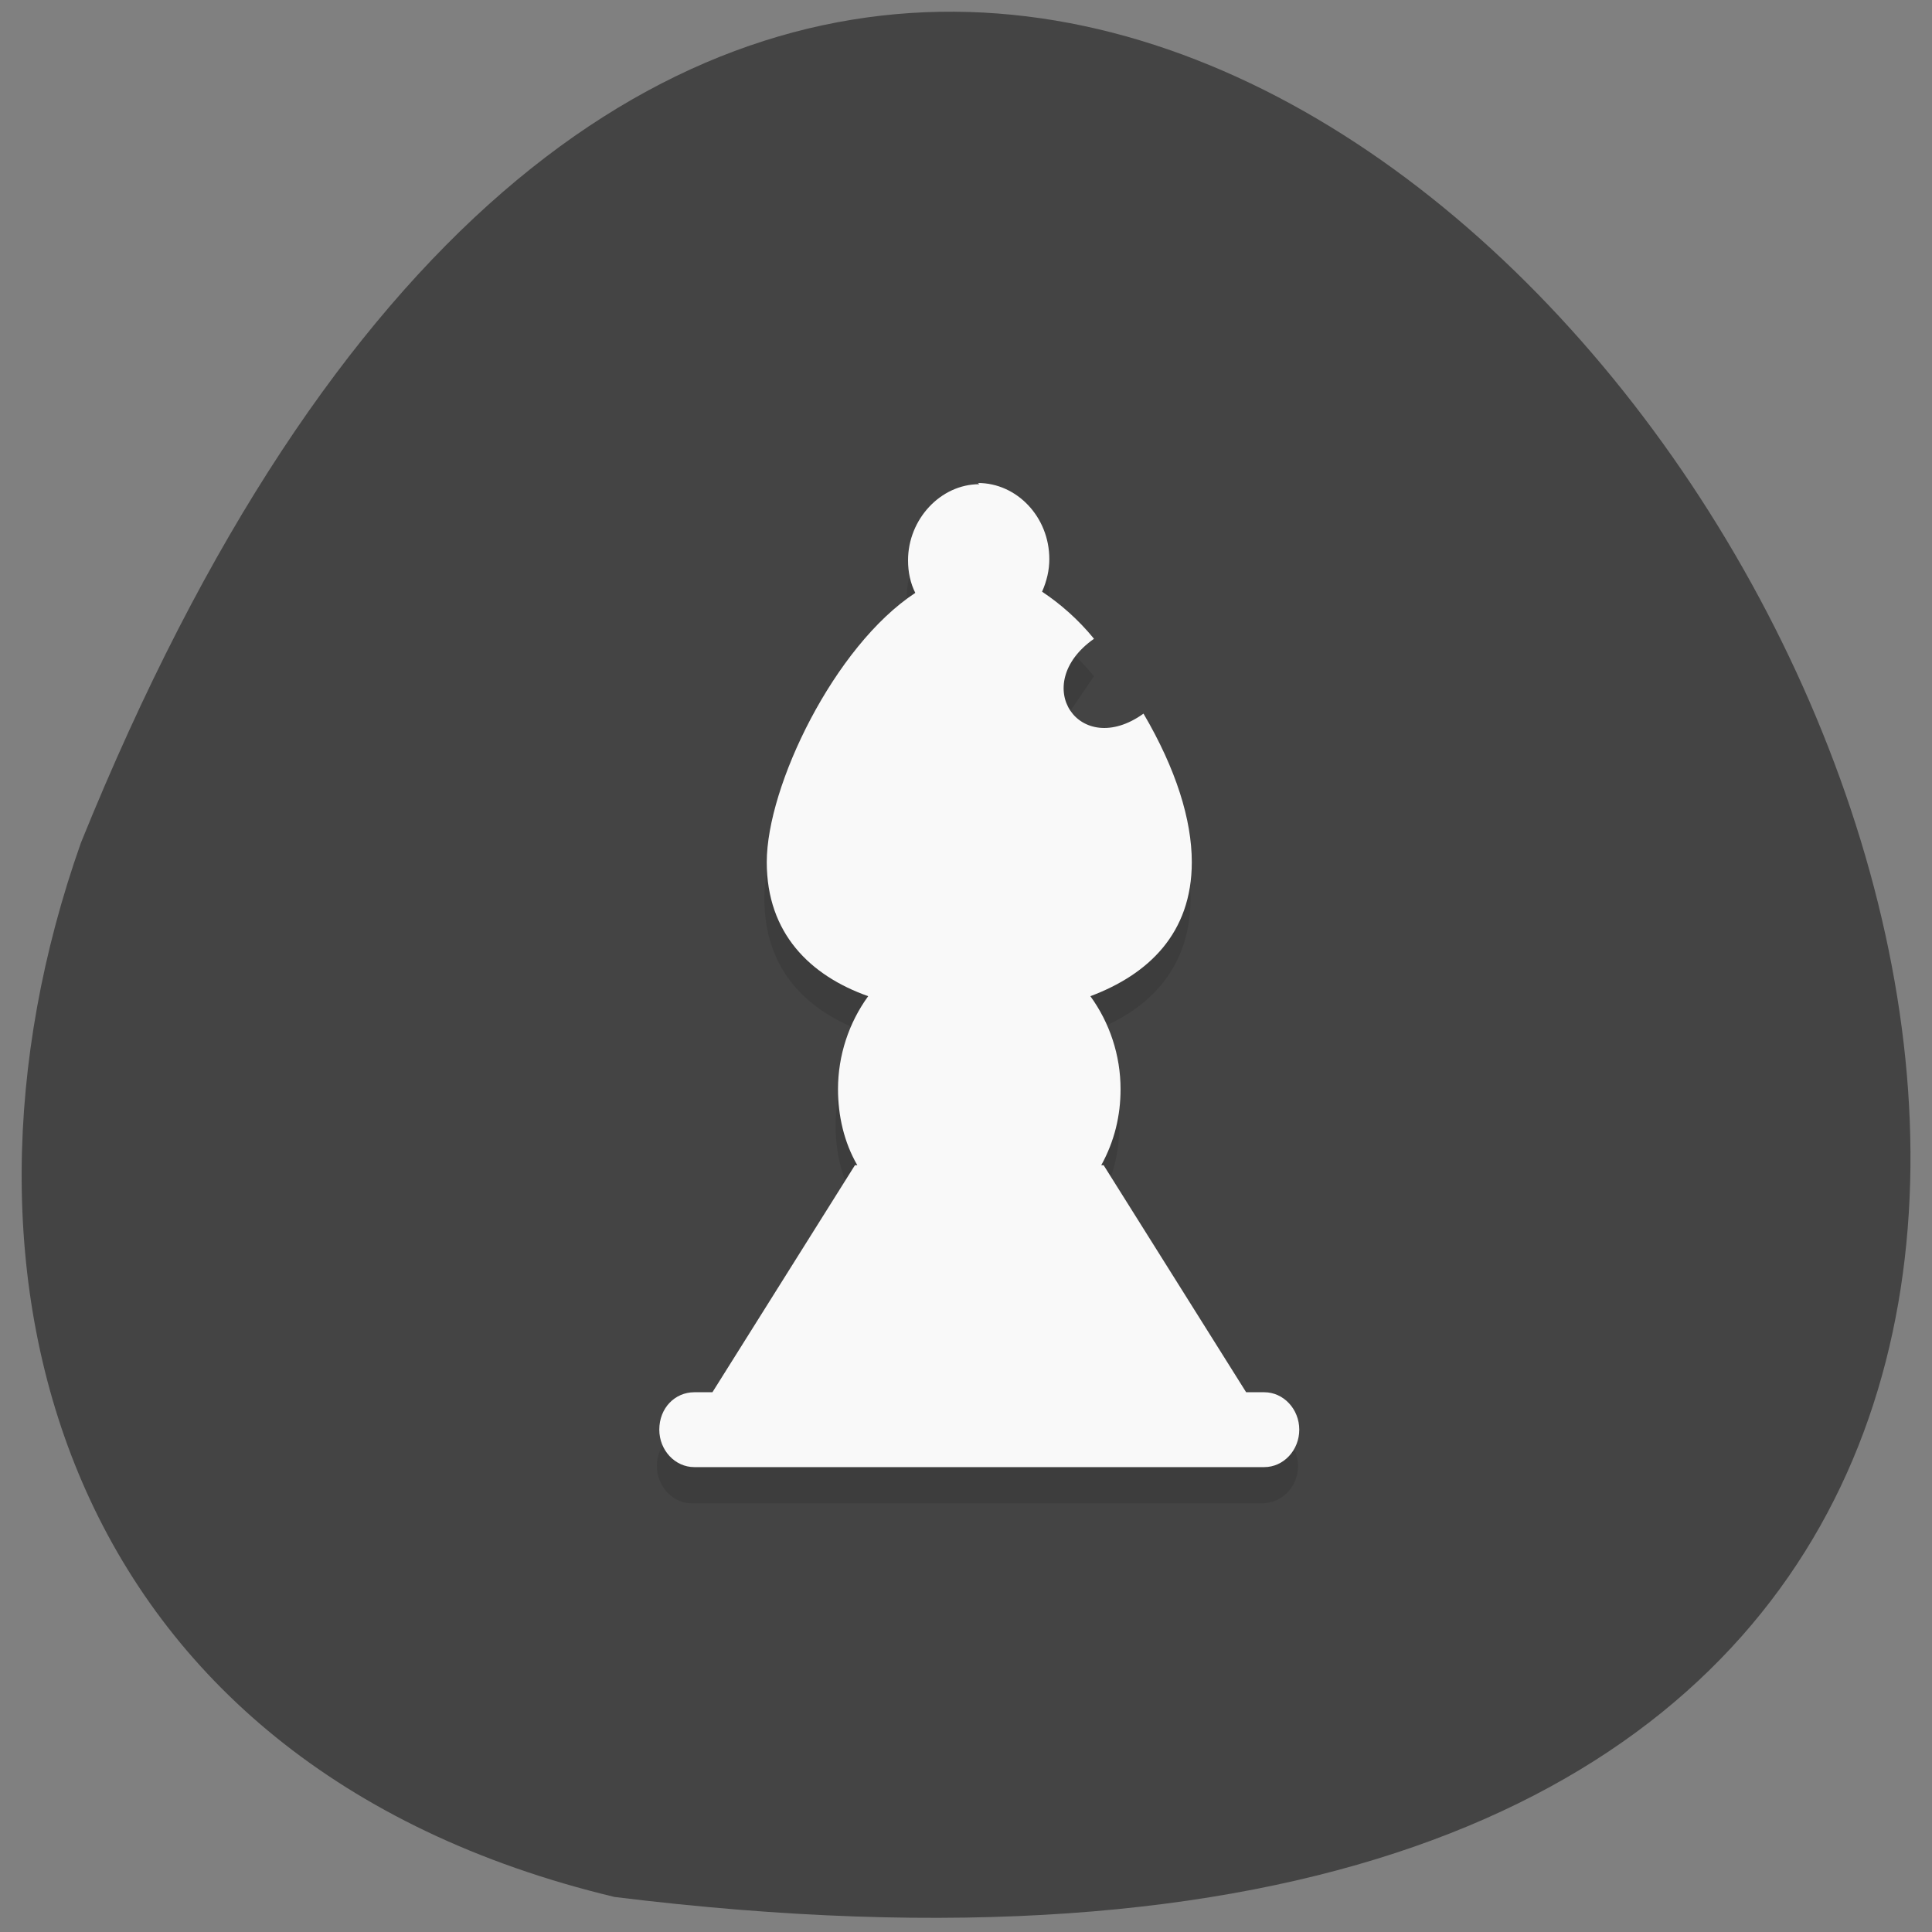 <svg xmlns="http://www.w3.org/2000/svg" viewBox="0 0 16 16"><rect x="0" y="0" width="16" height="16" fill="#808080" stroke="none"/><path d="m 5.09 15.71 c 22.54 2.78 3.86 -29.2 -4.42 -8.73 c -1.27 3.59 -0.17 7.63 4.42 8.73" style="fill:#444"/><path d="m 8.1 4.31 c 0.32 0 0.59 0.28 0.59 0.63 c 0 0.09 -0.02 0.18 -0.06 0.27 c 0.15 0.1 0.3 0.23 0.43 0.39 l -0.91 1.34 c -0.22 0.38 0.29 0.63 0.48 0.37 l 0.8 -1.18 c 0.27 0.46 0.43 0.97 0.43 1.31 c 0 0.59 -0.36 0.94 -0.84 1.11 c 0.16 0.22 0.25 0.49 0.25 0.77 c 0 0.22 -0.05 0.43 -0.16 0.63 h 0.02 l 1.32 1.88 c 0.16 0 0.3 0.14 0.3 0.31 c 0 0.17 -0.13 0.31 -0.3 0.31 h -4.72 c -0.16 0 -0.29 -0.14 -0.29 -0.31 c 0 -0.17 0.13 -0.31 0.29 -0.31 l 1.33 -1.88 h 0.02 c -0.11 -0.19 -0.16 -0.41 -0.16 -0.63 c 0 -0.28 0.09 -0.55 0.25 -0.77 c -0.48 -0.17 -0.84 -0.51 -0.84 -1.11 c 0 -0.62 0.56 -1.79 1.24 -2.23 c -0.04 -0.09 -0.06 -0.18 -0.06 -0.27 c 0 -0.34 0.26 -0.63 0.59 -0.63" style="fill-opacity:0.1"/><path d="m 8.1 4 c 0.32 0 0.59 0.28 0.59 0.63 c 0 0.09 -0.02 0.18 -0.06 0.27 c 0.15 0.1 0.3 0.23 0.43 0.39 c -0.54 0.38 -0.12 1 0.41 0.62 c 0.27 0.46 0.4 0.88 0.4 1.23 c 0 0.59 -0.36 0.93 -0.84 1.11 c 0.16 0.22 0.25 0.49 0.25 0.77 c 0 0.22 -0.05 0.43 -0.16 0.63 h 0.02 l 1.18 1.88 h 0.15 c 0.16 0 0.29 0.14 0.29 0.31 c 0 0.17 -0.13 0.31 -0.29 0.31 h -4.72 c -0.16 0 -0.29 -0.14 -0.29 -0.31 c 0 -0.18 0.13 -0.31 0.29 -0.31 h 0.15 l 1.18 -1.88 h 0.02 c -0.11 -0.19 -0.16 -0.41 -0.16 -0.63 c 0 -0.28 0.09 -0.55 0.25 -0.77 c -0.48 -0.17 -0.84 -0.52 -0.84 -1.11 c 0 -0.63 0.56 -1.79 1.23 -2.23 c -0.04 -0.08 -0.06 -0.17 -0.06 -0.27 c 0 -0.34 0.27 -0.63 0.59 -0.63" style="fill:#f9f9f9"/></svg>